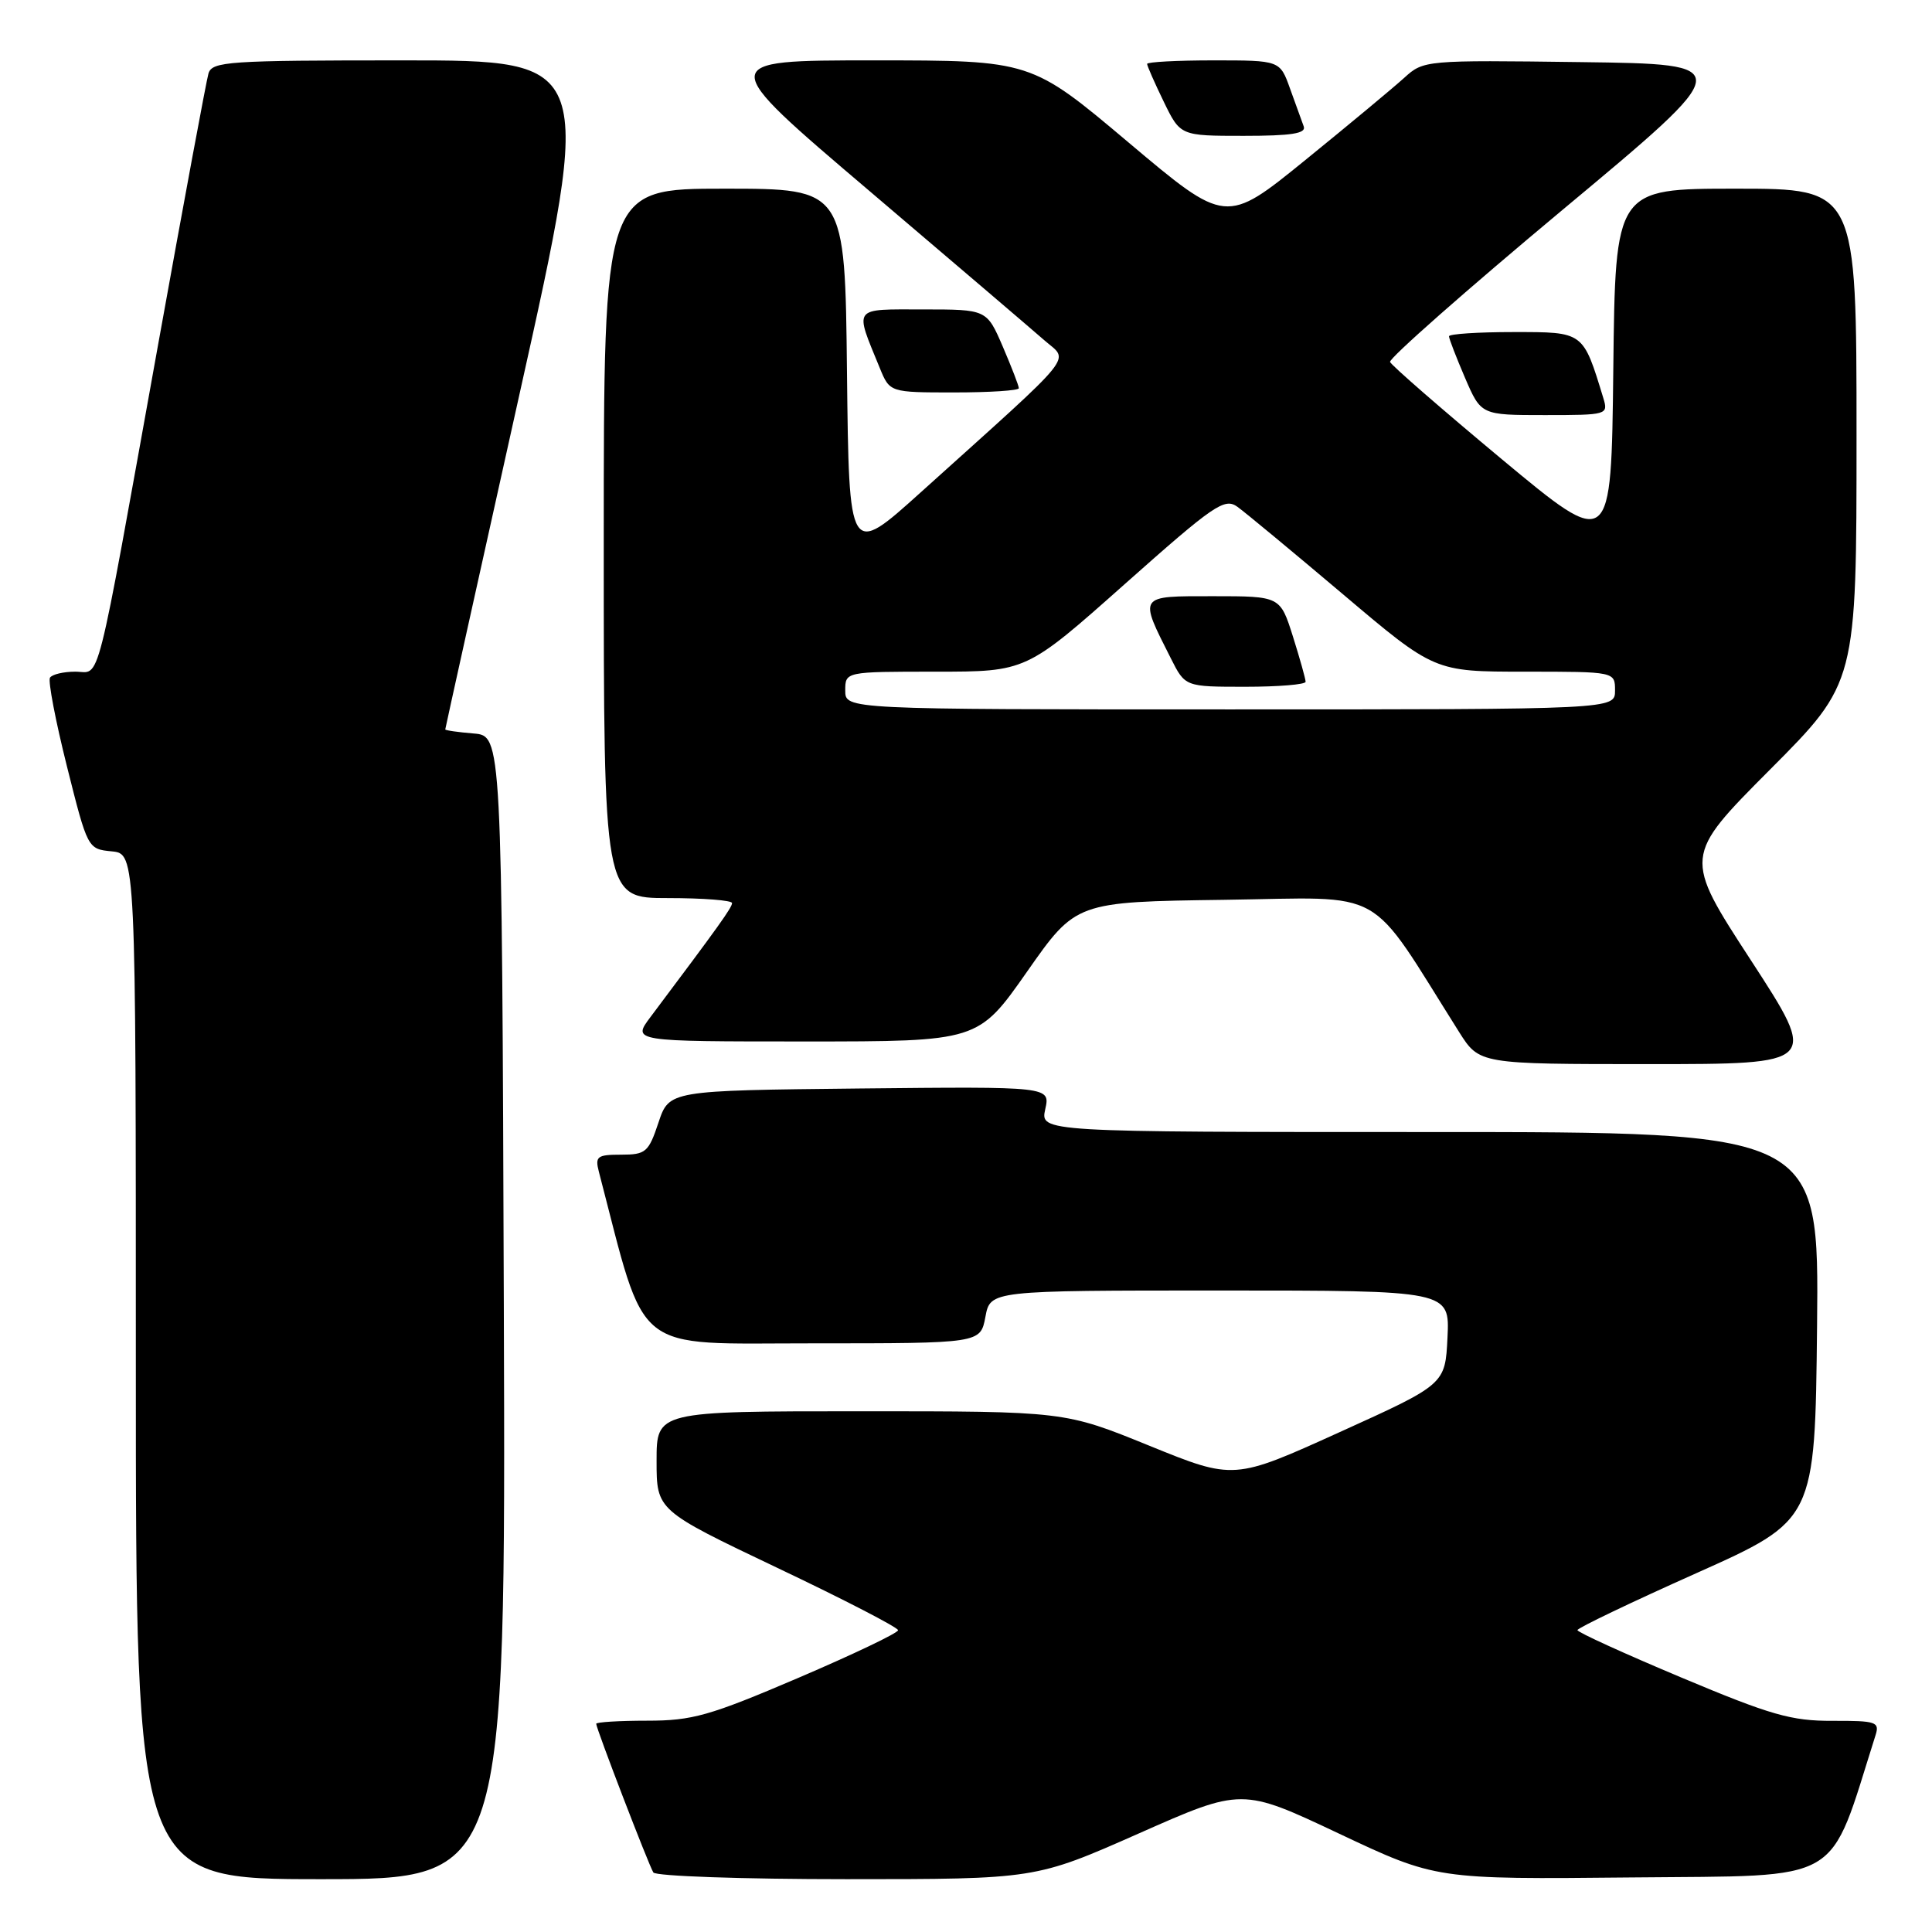 <?xml version="1.0" encoding="UTF-8" standalone="no"?>
<!DOCTYPE svg PUBLIC "-//W3C//DTD SVG 1.1//EN" "http://www.w3.org/Graphics/SVG/1.1/DTD/svg11.dtd" >
<svg xmlns="http://www.w3.org/2000/svg" xmlns:xlink="http://www.w3.org/1999/xlink" version="1.1" viewBox="0 0 256 256">
 <g >
 <path fill="currentColor"
d=" M 66.76 173.25 C 66.50 97.50 66.50 97.50 62.75 97.19 C 60.69 97.02 59.00 96.78 59.00 96.65 C 59.00 96.52 63.43 76.53 68.84 52.21 C 78.68 8.00 78.68 8.00 53.41 8.00 C 30.20 8.00 28.09 8.14 27.62 9.75 C 27.34 10.71 24.35 26.80 20.98 45.50 C 12.48 92.64 13.40 89.00 9.98 89.00 C 8.40 89.00 6.90 89.36 6.62 89.80 C 6.35 90.24 7.36 95.53 8.87 101.55 C 11.61 112.47 11.62 112.50 14.81 112.81 C 18.00 113.13 18.00 113.13 18.00 181.06 C 18.00 249.00 18.00 249.00 42.51 249.00 C 67.01 249.00 67.01 249.00 66.76 173.25 Z  M 150.88 242.95 C 164.56 236.89 164.56 236.89 177.42 242.96 C 190.28 249.03 190.28 249.03 216.30 248.77 C 244.68 248.48 242.17 249.94 248.52 229.92 C 249.08 228.16 248.60 228.00 242.82 228.02 C 237.35 228.04 234.64 227.26 222.76 222.27 C 215.21 219.10 209.02 216.28 209.02 216.00 C 209.02 215.72 216.10 212.33 224.76 208.46 C 240.50 201.42 240.50 201.42 240.77 175.71 C 241.03 150.00 241.03 150.00 189.44 150.00 C 137.84 150.00 137.84 150.00 138.50 146.98 C 139.17 143.97 139.17 143.97 113.92 144.23 C 88.67 144.50 88.67 144.50 87.25 148.75 C 85.94 152.68 85.57 153.00 82.30 153.00 C 79.13 153.00 78.83 153.23 79.35 155.25 C 85.76 179.83 83.47 177.99 107.70 178.00 C 129.91 178.00 129.91 178.00 130.57 174.50 C 131.22 171.00 131.22 171.00 161.66 171.00 C 192.10 171.00 192.10 171.00 191.80 177.22 C 191.50 183.43 191.50 183.43 177.50 189.77 C 163.50 196.12 163.50 196.12 152.28 191.56 C 141.07 187.00 141.07 187.00 114.03 187.00 C 87.00 187.00 87.00 187.00 87.00 193.57 C 87.00 200.13 87.00 200.13 103.00 207.75 C 111.80 211.93 119.00 215.65 119.00 216.01 C 119.00 216.38 113.04 219.22 105.75 222.34 C 94.01 227.36 91.73 228.00 85.75 228.00 C 82.04 228.00 79.00 228.19 79.00 228.41 C 79.00 229.04 85.94 247.09 86.57 248.11 C 86.87 248.60 98.39 249.00 112.16 249.00 C 137.20 249.00 137.20 249.00 150.88 242.95 Z  M 232.01 127.25 C 223.06 113.50 223.06 113.50 234.53 101.98 C 246.00 90.47 246.00 90.47 246.00 57.73 C 246.00 25.00 246.00 25.00 230.02 25.00 C 214.04 25.00 214.04 25.00 213.77 48.95 C 213.50 72.91 213.50 72.91 199.00 60.85 C 191.03 54.21 184.36 48.41 184.19 47.96 C 184.02 47.50 194.30 38.44 207.04 27.81 C 230.21 8.50 230.21 8.50 209.43 8.23 C 188.86 7.96 188.63 7.98 186.08 10.30 C 184.66 11.59 178.76 16.50 172.97 21.20 C 162.44 29.75 162.44 29.75 149.54 18.88 C 136.63 8.00 136.63 8.00 115.74 8.00 C 94.85 8.00 94.85 8.00 115.14 25.25 C 126.30 34.74 136.75 43.66 138.36 45.07 C 141.68 47.99 143.14 46.20 122.00 65.24 C 112.50 73.80 112.50 73.80 112.23 49.40 C 111.97 25.00 111.97 25.00 95.98 25.00 C 80.00 25.00 80.00 25.00 80.00 72.00 C 80.00 119.00 80.00 119.00 88.50 119.00 C 93.17 119.00 97.00 119.30 97.00 119.66 C 97.00 120.25 95.32 122.60 86.20 134.75 C 83.76 138.00 83.76 138.00 106.69 138.00 C 129.61 138.00 129.61 138.00 136.09 128.75 C 142.57 119.50 142.57 119.50 162.28 119.23 C 184.09 118.93 181.00 117.18 193.34 136.75 C 196.03 141.00 196.03 141.00 218.49 141.00 C 240.95 141.00 240.95 141.00 232.01 127.25 Z  M 212.45 52.75 C 209.74 43.89 209.89 44.00 200.55 44.00 C 195.85 44.00 192.00 44.25 192.00 44.56 C 192.00 44.88 192.96 47.35 194.12 50.06 C 196.25 55.00 196.25 55.00 204.69 55.00 C 212.98 55.00 213.12 54.96 212.45 52.75 Z  M 135.00 51.44 C 135.00 51.12 134.04 48.65 132.88 45.94 C 130.75 41.00 130.75 41.00 122.31 41.00 C 112.87 41.00 113.21 40.54 116.57 48.75 C 117.90 52.00 117.90 52.00 126.45 52.00 C 131.15 52.00 135.00 51.75 135.00 51.44 Z  M 172.75 16.75 C 172.49 16.06 171.68 13.81 170.94 11.75 C 169.60 8.00 169.60 8.00 160.80 8.00 C 155.96 8.00 152.00 8.21 152.00 8.47 C 152.00 8.73 152.99 10.98 154.20 13.47 C 156.40 18.00 156.40 18.00 164.81 18.00 C 171.11 18.00 173.10 17.69 172.75 16.75 Z  M 112.00 91.50 C 112.00 89.00 112.00 89.00 123.99 89.00 C 135.98 89.00 135.98 89.00 149.03 77.40 C 160.87 66.88 162.25 65.93 163.96 67.15 C 164.99 67.89 171.29 73.11 177.96 78.75 C 190.07 89.00 190.07 89.00 202.04 89.00 C 214.00 89.00 214.00 89.00 214.00 91.50 C 214.00 94.00 214.00 94.00 163.00 94.00 C 112.00 94.00 112.00 94.00 112.00 91.50 Z  M 173.00 90.34 C 173.00 89.97 172.24 87.27 171.32 84.34 C 169.63 79.00 169.63 79.00 160.75 79.00 C 150.74 79.00 150.88 78.79 155.15 87.25 C 157.04 91.00 157.04 91.00 165.02 91.00 C 169.41 91.00 173.00 90.70 173.00 90.34 Z "/>
</g>
</svg>